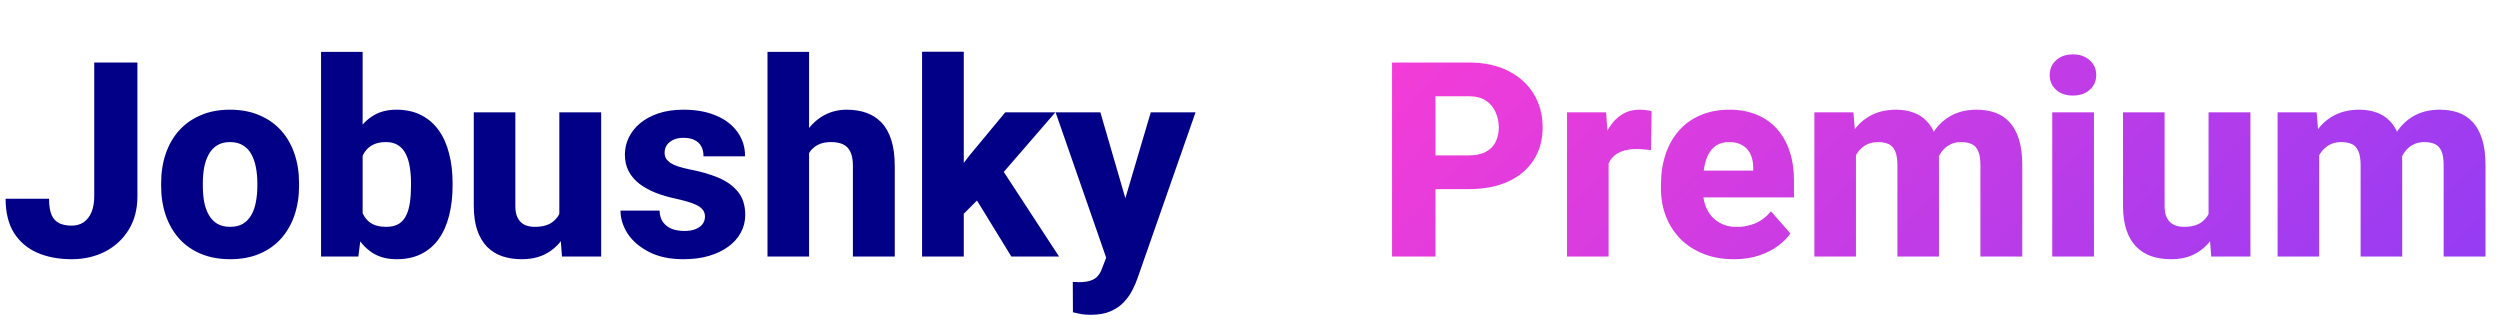 <svg width="458" height="59" viewBox="0 0 458 59" fill="none" xmlns="http://www.w3.org/2000/svg">
<path d="M269.038 34.647H260.103V28.47H269.038C270.356 28.47 271.414 28.25 272.212 27.811C273.026 27.371 273.62 26.769 273.994 26.004C274.385 25.223 274.58 24.344 274.58 23.367C274.58 22.358 274.385 21.422 273.994 20.56C273.62 19.681 273.026 18.973 272.212 18.436C271.414 17.898 270.356 17.63 269.038 17.63H262.983V47H255.024V11.453H269.038C271.87 11.453 274.295 11.966 276.313 12.991C278.348 14.017 279.902 15.425 280.977 17.215C282.067 18.989 282.612 21.023 282.612 23.318C282.612 25.613 282.067 27.607 280.977 29.3C279.902 30.992 278.348 32.311 276.313 33.255C274.295 34.183 271.87 34.647 269.038 34.647ZM294.697 26.736V47H287.08V20.584H294.233L294.697 26.736ZM302.583 20.389L302.461 27.493C302.135 27.444 301.712 27.404 301.191 27.371C300.671 27.322 300.223 27.298 299.849 27.298C298.872 27.298 298.026 27.42 297.31 27.664C296.61 27.892 296.024 28.234 295.552 28.689C295.096 29.145 294.754 29.715 294.526 30.398C294.299 31.066 294.185 31.839 294.185 32.718L292.744 32.01C292.744 30.268 292.915 28.673 293.257 27.225C293.599 25.776 294.095 24.523 294.746 23.465C295.397 22.391 296.195 21.561 297.139 20.975C298.083 20.389 299.157 20.096 300.361 20.096C300.752 20.096 301.151 20.12 301.558 20.169C301.965 20.218 302.306 20.291 302.583 20.389ZM317.671 47.488C315.571 47.488 313.691 47.155 312.031 46.487C310.371 45.82 308.963 44.9 307.808 43.728C306.668 42.54 305.798 41.173 305.195 39.627C304.593 38.081 304.292 36.429 304.292 34.671V33.743C304.292 31.774 304.569 29.959 305.122 28.299C305.675 26.639 306.481 25.198 307.539 23.977C308.613 22.741 309.932 21.788 311.494 21.121C313.057 20.438 314.839 20.096 316.841 20.096C318.713 20.096 320.381 20.405 321.846 21.023C323.311 21.626 324.548 22.496 325.557 23.636C326.566 24.759 327.331 26.118 327.852 27.713C328.389 29.292 328.657 31.066 328.657 33.035V36.16H307.368V31.253H321.187V30.667C321.187 29.739 321.016 28.925 320.674 28.226C320.348 27.526 319.86 26.989 319.209 26.614C318.574 26.224 317.769 26.028 316.792 26.028C315.864 26.028 315.091 26.224 314.473 26.614C313.854 27.005 313.358 27.558 312.983 28.274C312.625 28.974 312.365 29.796 312.202 30.74C312.039 31.668 311.958 32.669 311.958 33.743V34.671C311.958 35.696 312.096 36.632 312.373 37.478C312.65 38.325 313.057 39.049 313.594 39.651C314.131 40.254 314.782 40.726 315.547 41.067C316.312 41.409 317.183 41.58 318.159 41.58C319.364 41.58 320.511 41.352 321.602 40.897C322.692 40.425 323.636 39.692 324.434 38.699L327.998 42.776C327.461 43.558 326.704 44.315 325.728 45.047C324.767 45.763 323.612 46.349 322.261 46.805C320.91 47.26 319.38 47.488 317.671 47.488ZM340.01 26.126V47H332.393V20.584H339.546L340.01 26.126ZM339.033 32.864L337.104 32.913C337.104 31.058 337.324 29.357 337.764 27.811C338.219 26.248 338.879 24.889 339.741 23.733C340.604 22.578 341.67 21.683 342.939 21.048C344.225 20.413 345.706 20.096 347.383 20.096C348.555 20.096 349.621 20.275 350.581 20.633C351.541 20.975 352.363 21.52 353.047 22.269C353.747 23.001 354.284 23.961 354.658 25.149C355.033 26.321 355.22 27.729 355.22 29.373V47H347.603V30.301C347.603 29.129 347.456 28.242 347.163 27.64C346.886 27.021 346.479 26.598 345.942 26.37C345.405 26.142 344.762 26.028 344.014 26.028C343.2 26.028 342.476 26.207 341.841 26.565C341.222 26.907 340.701 27.387 340.278 28.006C339.855 28.624 339.538 29.349 339.326 30.179C339.131 31.009 339.033 31.904 339.033 32.864ZM354.438 32.474L352.021 32.669C352.021 30.879 352.233 29.218 352.656 27.689C353.079 26.159 353.714 24.832 354.561 23.709C355.407 22.57 356.457 21.683 357.71 21.048C358.979 20.413 360.452 20.096 362.129 20.096C363.366 20.096 364.489 20.275 365.498 20.633C366.523 20.991 367.402 21.569 368.135 22.366C368.883 23.164 369.461 24.213 369.868 25.516C370.275 26.801 370.479 28.38 370.479 30.252V47H362.812V30.252C362.812 29.096 362.666 28.217 362.373 27.615C362.096 27.013 361.689 26.598 361.152 26.37C360.632 26.142 360.005 26.028 359.272 26.028C358.459 26.028 357.751 26.199 357.148 26.541C356.546 26.866 356.042 27.322 355.635 27.908C355.228 28.478 354.927 29.153 354.731 29.935C354.536 30.716 354.438 31.562 354.438 32.474ZM383.613 20.584V47H375.972V20.584H383.613ZM375.508 13.748C375.508 12.641 375.898 11.738 376.68 11.038C377.461 10.322 378.486 9.964 379.756 9.964C381.025 9.964 382.051 10.322 382.832 11.038C383.63 11.738 384.028 12.641 384.028 13.748C384.028 14.838 383.63 15.742 382.832 16.458C382.051 17.158 381.025 17.508 379.756 17.508C378.486 17.508 377.461 17.158 376.68 16.458C375.898 15.742 375.508 14.838 375.508 13.748ZM404.609 40.628V20.584H412.275V47H405.098L404.609 40.628ZM405.415 35.232L407.515 35.184C407.515 36.958 407.303 38.593 406.88 40.091C406.473 41.588 405.854 42.89 405.024 43.997C404.211 45.104 403.193 45.967 401.973 46.585C400.768 47.187 399.36 47.488 397.749 47.488C396.447 47.488 395.251 47.309 394.16 46.951C393.086 46.577 392.158 45.999 391.377 45.218C390.596 44.42 389.993 43.403 389.57 42.166C389.147 40.913 388.936 39.415 388.936 37.674V20.584H396.553V37.723C396.553 38.406 396.634 38.992 396.797 39.48C396.976 39.953 397.212 40.343 397.505 40.652C397.814 40.962 398.188 41.19 398.628 41.336C399.084 41.482 399.58 41.556 400.117 41.556C401.468 41.556 402.526 41.279 403.291 40.726C404.072 40.156 404.618 39.399 404.927 38.455C405.252 37.495 405.415 36.421 405.415 35.232ZM424.873 26.126V47H417.256V20.584H424.409L424.873 26.126ZM423.896 32.864L421.968 32.913C421.968 31.058 422.188 29.357 422.627 27.811C423.083 26.248 423.742 24.889 424.604 23.733C425.467 22.578 426.533 21.683 427.803 21.048C429.089 20.413 430.57 20.096 432.246 20.096C433.418 20.096 434.484 20.275 435.444 20.633C436.405 20.975 437.227 21.52 437.91 22.269C438.61 23.001 439.147 23.961 439.521 25.149C439.896 26.321 440.083 27.729 440.083 29.373V47H432.466V30.301C432.466 29.129 432.319 28.242 432.026 27.64C431.75 27.021 431.343 26.598 430.806 26.37C430.269 26.142 429.626 26.028 428.877 26.028C428.063 26.028 427.339 26.207 426.704 26.565C426.086 26.907 425.565 27.387 425.142 28.006C424.718 28.624 424.401 29.349 424.189 30.179C423.994 31.009 423.896 31.904 423.896 32.864ZM439.302 32.474L436.885 32.669C436.885 30.879 437.096 29.218 437.52 27.689C437.943 26.159 438.577 24.832 439.424 23.709C440.27 22.57 441.32 21.683 442.573 21.048C443.843 20.413 445.316 20.096 446.992 20.096C448.229 20.096 449.352 20.275 450.361 20.633C451.387 20.991 452.266 21.569 452.998 22.366C453.747 23.164 454.325 24.213 454.731 25.516C455.138 26.801 455.342 28.38 455.342 30.252V47H447.676V30.252C447.676 29.096 447.529 28.217 447.236 27.615C446.96 27.013 446.553 26.598 446.016 26.37C445.495 26.142 444.868 26.028 444.136 26.028C443.322 26.028 442.614 26.199 442.012 26.541C441.41 26.866 440.905 27.322 440.498 27.908C440.091 28.478 439.79 29.153 439.595 29.935C439.399 30.716 439.302 31.562 439.302 32.474Z" fill="url(#paint0_linear_54_247)"/>
<path d="M17.264 35.965V11.453H25.174V35.965C25.174 38.341 24.637 40.392 23.562 42.117C22.505 43.826 21.064 45.153 19.241 46.097C17.435 47.024 15.392 47.488 13.113 47.488C10.77 47.488 8.686 47.098 6.863 46.316C5.04 45.519 3.608 44.306 2.566 42.679C1.541 41.035 1.028 38.943 1.028 36.404H8.987C8.987 37.658 9.142 38.65 9.451 39.383C9.777 40.099 10.249 40.603 10.867 40.897C11.486 41.19 12.234 41.336 13.113 41.336C13.96 41.336 14.692 41.133 15.31 40.726C15.929 40.302 16.409 39.692 16.751 38.895C17.093 38.081 17.264 37.104 17.264 35.965ZM29.52 34.06V33.548C29.52 31.611 29.796 29.829 30.35 28.201C30.903 26.557 31.717 25.133 32.791 23.929C33.865 22.724 35.184 21.788 36.746 21.121C38.309 20.438 40.099 20.096 42.117 20.096C44.168 20.096 45.975 20.438 47.537 21.121C49.116 21.788 50.442 22.724 51.517 23.929C52.591 25.133 53.405 26.557 53.958 28.201C54.511 29.829 54.788 31.611 54.788 33.548V34.06C54.788 35.981 54.511 37.763 53.958 39.407C53.405 41.035 52.591 42.459 51.517 43.68C50.442 44.884 49.124 45.82 47.562 46.487C45.999 47.155 44.2 47.488 42.166 47.488C40.148 47.488 38.349 47.155 36.77 46.487C35.192 45.82 33.865 44.884 32.791 43.68C31.717 42.459 30.903 41.035 30.35 39.407C29.796 37.763 29.52 35.981 29.52 34.06ZM37.161 33.548V34.06C37.161 35.102 37.242 36.079 37.405 36.99C37.584 37.902 37.869 38.699 38.26 39.383C38.65 40.066 39.163 40.603 39.798 40.994C40.449 41.368 41.238 41.556 42.166 41.556C43.094 41.556 43.875 41.368 44.51 40.994C45.145 40.603 45.657 40.066 46.048 39.383C46.438 38.699 46.715 37.902 46.878 36.99C47.057 36.079 47.147 35.102 47.147 34.06V33.548C47.147 32.523 47.057 31.562 46.878 30.667C46.715 29.756 46.438 28.95 46.048 28.25C45.657 27.55 45.136 27.005 44.485 26.614C43.851 26.224 43.061 26.028 42.117 26.028C41.206 26.028 40.433 26.224 39.798 26.614C39.163 27.005 38.65 27.55 38.26 28.25C37.869 28.95 37.584 29.756 37.405 30.667C37.242 31.562 37.161 32.523 37.161 33.548ZM58.816 9.5H66.434V40.726L65.652 47H58.816V9.5ZM82.913 33.499V34.012C82.913 36.014 82.701 37.837 82.278 39.48C81.871 41.124 81.245 42.548 80.398 43.753C79.552 44.941 78.486 45.861 77.2 46.512C75.914 47.163 74.401 47.488 72.659 47.488C71.048 47.488 69.664 47.155 68.509 46.487C67.353 45.804 66.385 44.86 65.603 43.655C64.822 42.451 64.188 41.043 63.699 39.432C63.227 37.82 62.861 36.087 62.601 34.231V33.352C62.861 31.497 63.227 29.764 63.699 28.152C64.188 26.541 64.822 25.133 65.603 23.929C66.385 22.724 67.345 21.788 68.484 21.121C69.64 20.438 71.015 20.096 72.61 20.096C74.368 20.096 75.89 20.429 77.176 21.097C78.478 21.764 79.552 22.7 80.398 23.904C81.245 25.092 81.871 26.509 82.278 28.152C82.701 29.78 82.913 31.562 82.913 33.499ZM75.296 34.012V33.499C75.296 32.49 75.223 31.538 75.076 30.643C74.946 29.747 74.71 28.958 74.368 28.274C74.043 27.575 73.579 27.029 72.977 26.639C72.391 26.232 71.634 26.028 70.706 26.028C69.795 26.028 69.022 26.183 68.387 26.492C67.752 26.801 67.239 27.241 66.849 27.811C66.458 28.364 66.173 29.039 65.994 29.837C65.815 30.634 65.717 31.521 65.701 32.498V35.086C65.717 36.388 65.888 37.527 66.214 38.504C66.539 39.48 67.068 40.237 67.801 40.774C68.533 41.295 69.518 41.556 70.755 41.556C71.699 41.556 72.464 41.377 73.05 41.019C73.652 40.644 74.108 40.123 74.417 39.456C74.743 38.789 74.97 37.991 75.101 37.063C75.231 36.136 75.296 35.118 75.296 34.012ZM102.469 40.628V20.584H110.135V47H102.957L102.469 40.628ZM103.274 35.232L105.374 35.184C105.374 36.958 105.162 38.593 104.739 40.091C104.332 41.588 103.714 42.89 102.884 43.997C102.07 45.104 101.053 45.967 99.832 46.585C98.628 47.187 97.22 47.488 95.608 47.488C94.306 47.488 93.11 47.309 92.019 46.951C90.945 46.577 90.018 45.999 89.236 45.218C88.455 44.42 87.853 43.403 87.43 42.166C87.007 40.913 86.795 39.415 86.795 37.674V20.584H94.412V37.723C94.412 38.406 94.493 38.992 94.656 39.48C94.835 39.953 95.071 40.343 95.364 40.652C95.674 40.962 96.048 41.19 96.487 41.336C96.943 41.482 97.439 41.556 97.977 41.556C99.328 41.556 100.385 41.279 101.15 40.726C101.932 40.156 102.477 39.399 102.786 38.455C103.112 37.495 103.274 36.421 103.274 35.232ZM129.153 39.651C129.153 39.163 128.999 38.732 128.689 38.357C128.396 37.983 127.859 37.641 127.078 37.332C126.313 37.023 125.231 36.714 123.831 36.404C122.513 36.128 121.284 35.77 120.145 35.33C119.005 34.874 118.012 34.329 117.166 33.694C116.32 33.043 115.66 32.278 115.188 31.399C114.716 30.504 114.48 29.487 114.48 28.348C114.48 27.241 114.716 26.191 115.188 25.198C115.677 24.205 116.377 23.326 117.288 22.561C118.216 21.797 119.339 21.194 120.657 20.755C121.992 20.315 123.506 20.096 125.198 20.096C127.526 20.096 129.536 20.462 131.229 21.194C132.921 21.91 134.223 22.92 135.135 24.222C136.046 25.508 136.502 26.98 136.502 28.641H128.885C128.885 27.957 128.755 27.363 128.494 26.858C128.234 26.354 127.835 25.963 127.298 25.686C126.761 25.394 126.053 25.247 125.174 25.247C124.49 25.247 123.888 25.369 123.367 25.613C122.863 25.841 122.464 26.159 122.171 26.565C121.894 26.972 121.756 27.444 121.756 27.981C121.756 28.356 121.837 28.698 122 29.007C122.179 29.3 122.448 29.576 122.806 29.837C123.18 30.081 123.66 30.301 124.246 30.496C124.848 30.691 125.581 30.879 126.443 31.058C128.283 31.399 129.959 31.88 131.473 32.498C133.003 33.117 134.223 33.971 135.135 35.062C136.062 36.152 136.526 37.592 136.526 39.383C136.526 40.555 136.258 41.629 135.721 42.605C135.2 43.582 134.443 44.437 133.45 45.169C132.457 45.901 131.269 46.471 129.886 46.878C128.502 47.285 126.94 47.488 125.198 47.488C122.708 47.488 120.6 47.041 118.875 46.145C117.15 45.25 115.848 44.127 114.969 42.776C114.106 41.409 113.675 40.009 113.675 38.577H120.828C120.861 39.456 121.08 40.172 121.487 40.726C121.91 41.279 122.456 41.686 123.123 41.946C123.79 42.19 124.539 42.312 125.369 42.312C126.199 42.312 126.891 42.199 127.444 41.971C127.998 41.743 128.421 41.434 128.714 41.043C129.007 40.636 129.153 40.172 129.153 39.651ZM148.221 9.5V47H140.604V9.5H148.221ZM147.22 32.864L145.315 32.913C145.315 31.058 145.543 29.357 145.999 27.811C146.471 26.248 147.138 24.889 148.001 23.733C148.864 22.578 149.897 21.683 151.102 21.048C152.322 20.413 153.665 20.096 155.13 20.096C156.432 20.096 157.62 20.283 158.694 20.657C159.769 21.032 160.696 21.626 161.478 22.439C162.259 23.253 162.861 24.319 163.284 25.638C163.707 26.956 163.919 28.559 163.919 30.447V47H156.253V30.398C156.253 29.275 156.09 28.396 155.765 27.762C155.455 27.127 155 26.679 154.397 26.419C153.812 26.159 153.095 26.028 152.249 26.028C151.256 26.028 150.434 26.207 149.783 26.565C149.132 26.907 148.619 27.387 148.245 28.006C147.871 28.624 147.602 29.349 147.439 30.179C147.293 31.009 147.22 31.904 147.22 32.864ZM176.565 9.476V47H168.924V9.476H176.565ZM193.338 20.584L181.839 33.865L175.76 39.969L172.708 34.817L177.64 28.445L184.158 20.584H193.338ZM185.281 47L177.835 34.866L183.304 30.594L194.021 47H185.281ZM203.909 43.948L210.818 20.584H219.021L208.401 50.955C208.174 51.622 207.864 52.339 207.474 53.103C207.099 53.868 206.587 54.601 205.936 55.301C205.301 56.001 204.487 56.57 203.494 57.01C202.501 57.449 201.281 57.669 199.832 57.669C199.1 57.669 198.53 57.628 198.123 57.547C197.732 57.482 197.212 57.368 196.561 57.205L196.536 51.663C196.748 51.663 196.935 51.663 197.098 51.663C197.277 51.679 197.456 51.688 197.635 51.688C198.546 51.688 199.279 51.59 199.832 51.395C200.402 51.199 200.841 50.906 201.15 50.516C201.476 50.141 201.736 49.661 201.932 49.075L203.909 43.948ZM201.59 20.584L207.059 39.383L207.986 47.464L202.835 47.732L193.387 20.584H201.59Z" fill="#030088"/>
<defs>
<linearGradient id="paint0_linear_54_247" x1="278.976" y1="-42.462" x2="465.976" y2="137.028" gradientUnits="userSpaceOnUse">
<stop stop-color="#FF3CD4"/>
<stop offset="1" stop-color="#6E3CFF"/>
</linearGradient>
</defs>
</svg>
